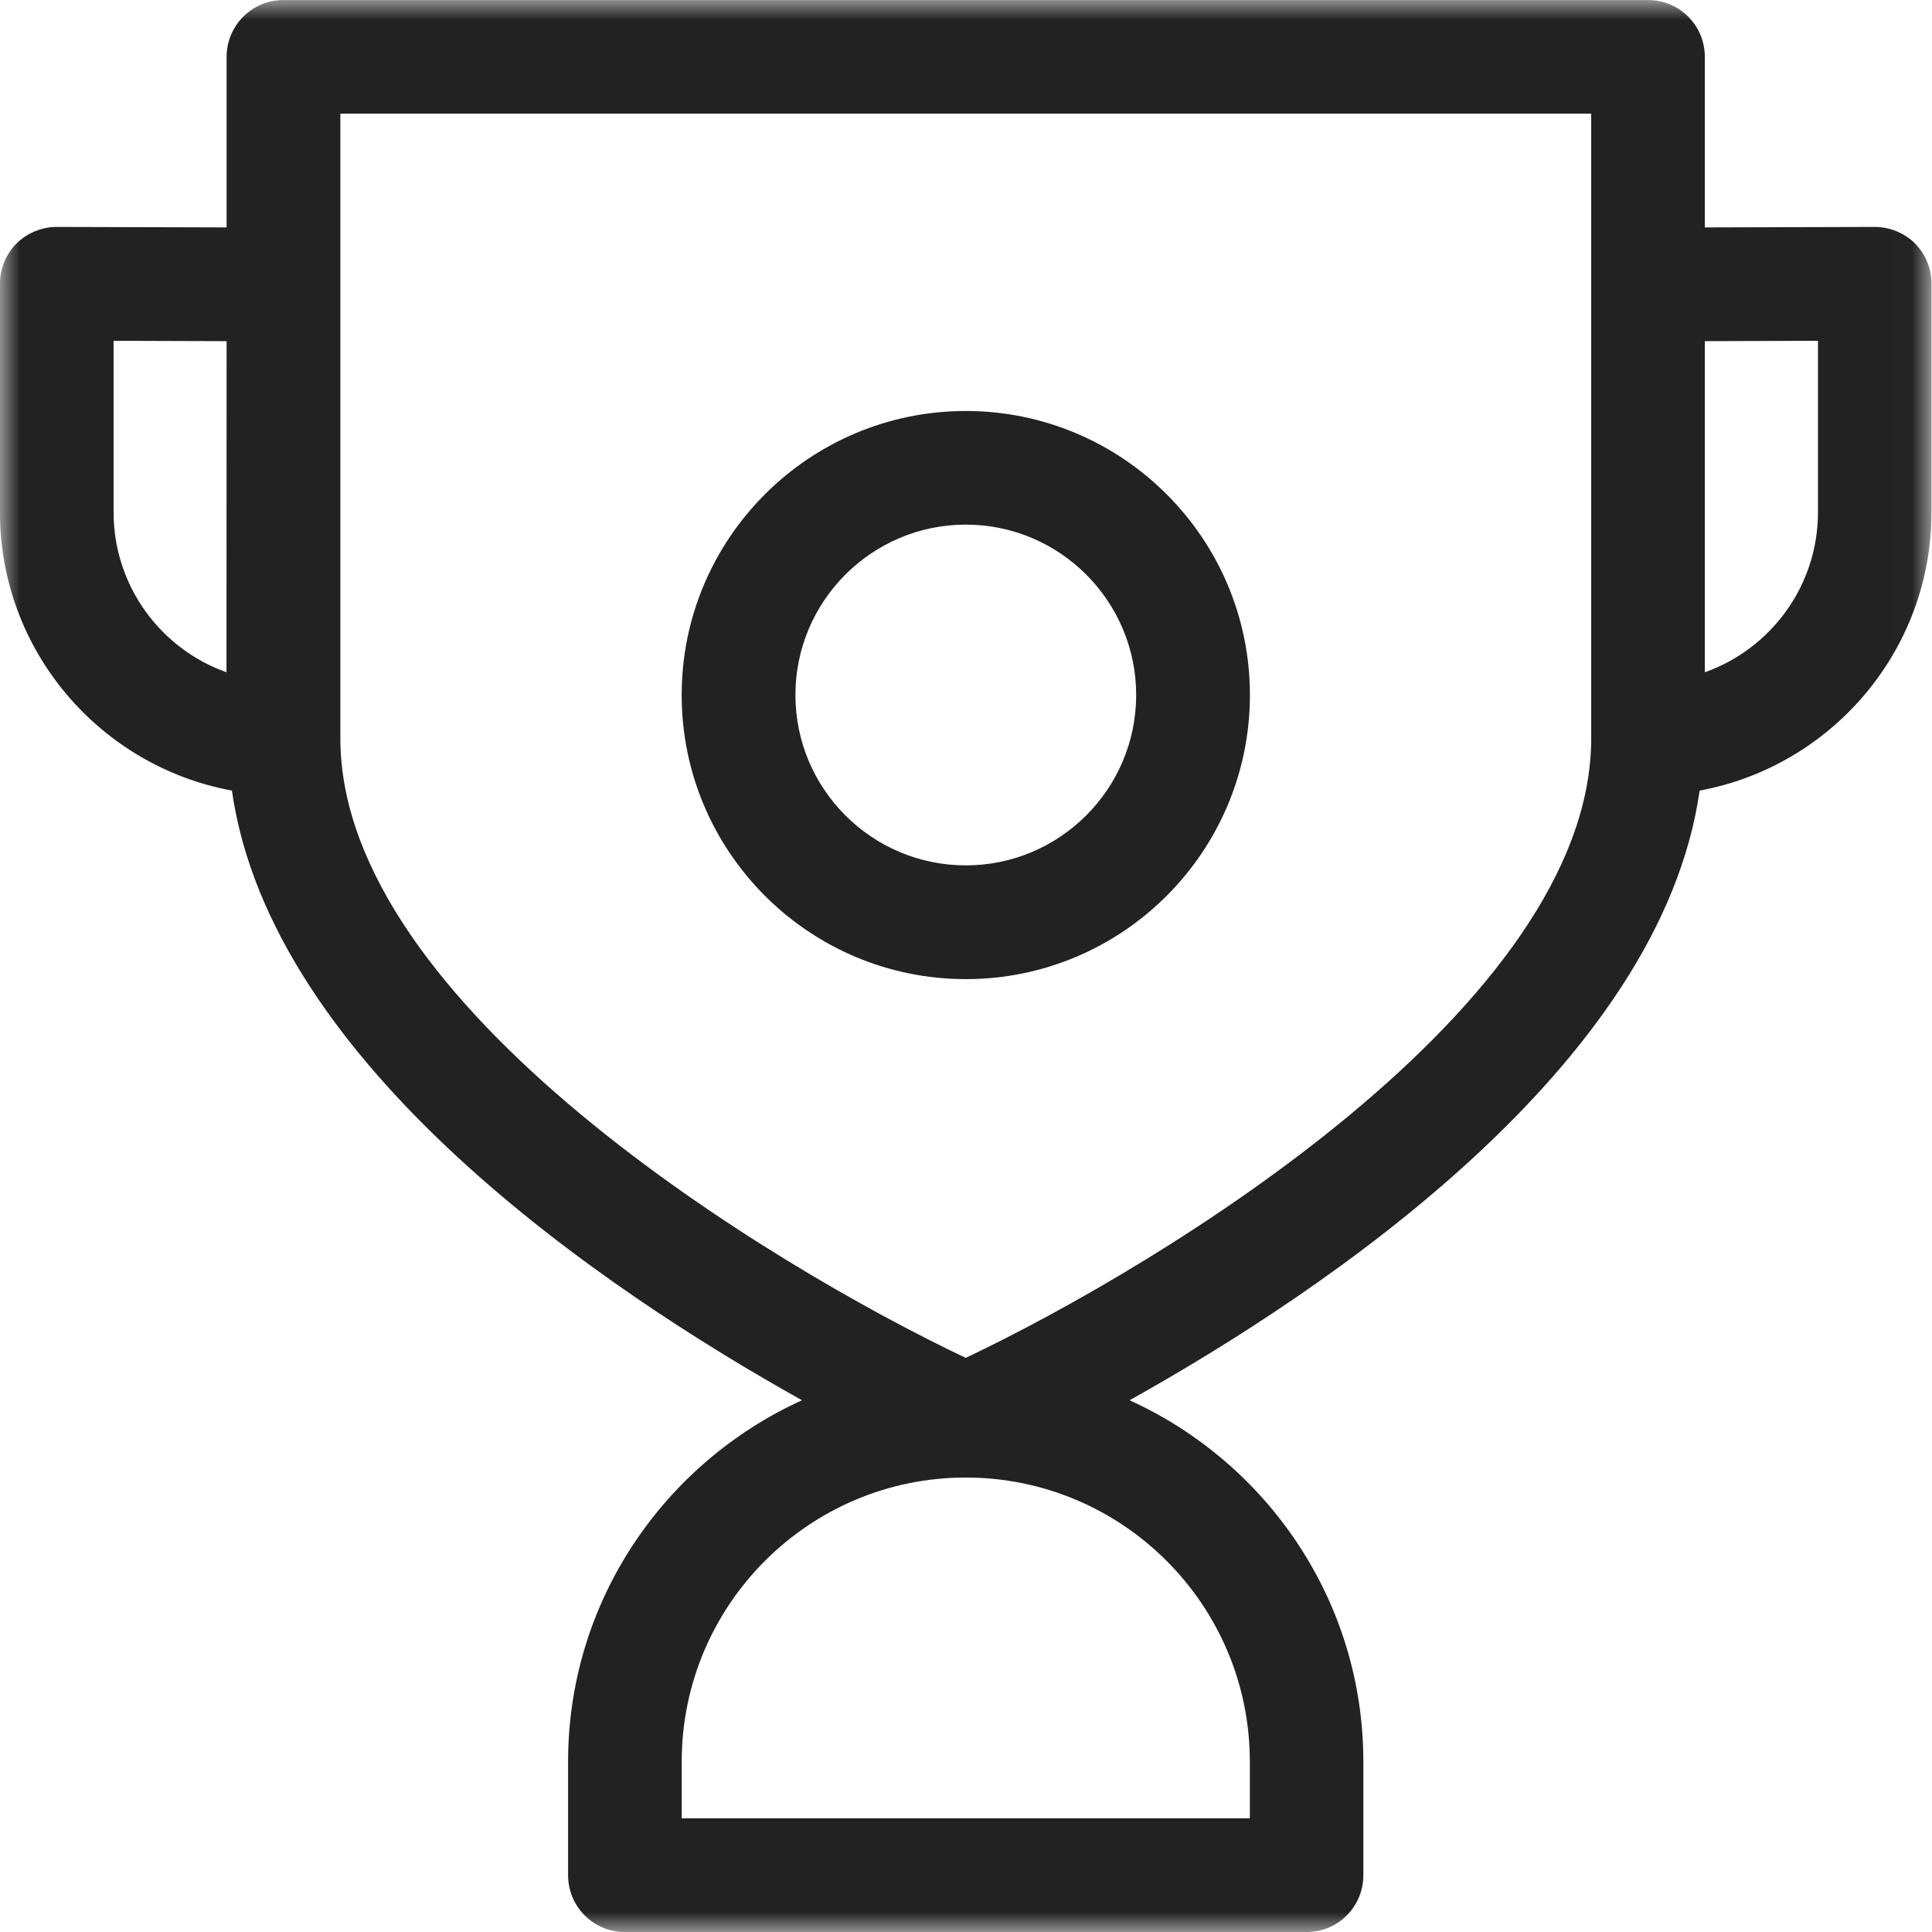 <svg width="48px" height="48px" viewBox="0 0 48 48" version="1.1" xmlns="http://www.w3.org/2000/svg" xmlns:xlink="http://www.w3.org/1999/xlink"><title>49597F56-FC8E-4204-B77F-01ADAD7AC94B@1.00x</title><desc>Created with sketchtool.</desc><defs><polygon id="path-1__k7K2zG5i" points="0 0.001 47.987 0.001 47.987 48 0 48"></polygon></defs><g id="Main-Screens__k7K2zG5i" stroke="none" stroke-width="1" fill="none" fill-rule="evenodd"><g id="Mobile-with-EC-Grid__k7K2zG5i" transform="translate(-136, -3128)"><g id="Prize_Icon_Mobile__k7K2zG5i" transform="translate(136, 3128)"><g id="Group-3__k7K2zG5i"><mask id="mask-2__k7K2zG5i" fill="white"><use xlink:href="#path-1__k7K2zG5i"></use></mask><g id="Clip-2__k7K2zG5i"></g><path d="M45.167,12.727 C45.167,14.56 43.991,16.123 42.356,16.702 L42.356,8.476 L45.167,8.467 L45.167,12.727 Z M39.533,18.343 C39.533,24.982 28.811,31.45 23.993,33.736 C19.178,31.453 8.456,24.994 8.456,18.343 L8.456,7.066 L8.456,2.824 L39.533,2.824 L39.533,18.343 Z M31.052,43.768 L31.052,45.175 L16.937,45.175 L16.937,43.768 C16.937,39.874 20.102,36.709 23.993,36.709 C27.887,36.709 31.052,39.874 31.052,43.768 L31.052,43.768 Z M5.627,16.702 C3.992,16.123 2.822,14.557 2.822,12.727 L2.822,8.467 L5.63,8.476 L5.627,16.702 Z M46.577,5.638 L46.571,5.638 L42.356,5.65 L42.356,1.414 C42.356,0.631 41.726,0.001 40.946,0.001 L7.043,0.001 C6.263,0.001 5.63,0.631 5.63,1.414 L5.63,5.65 L1.418,5.638 L1.412,5.638 C1.037,5.638 0.677,5.788 0.413,6.046 C0.149,6.313 -0.001,6.673 -0.001,7.048 L-0.001,12.727 C-0.001,16.171 2.489,19.039 5.762,19.642 C6.734,26.479 15.05,32.068 19.925,34.789 C16.508,36.343 14.114,39.775 14.114,43.768 L14.114,46.588 C14.114,47.371 14.744,48.001 15.524,48.001 L32.465,48.001 C33.242,48.001 33.872,47.371 33.872,46.588 L33.872,43.768 C33.872,39.775 31.481,36.343 28.064,34.789 C32.939,32.068 41.252,26.479 42.227,19.642 C45.497,19.039 47.987,16.171 47.987,12.727 L47.987,7.048 C47.987,6.673 47.84,6.313 47.576,6.046 C47.312,5.788 46.952,5.638 46.577,5.638 L46.577,5.638 Z" id="Fill-1__k7K2zG5i" fill="#222222" mask="url(#mask-2__k7K2zG5i)"></path></g><path d="M23.995,13.034 C26.329,13.034 28.228,14.933 28.228,17.267 C28.228,19.601 26.329,21.5 23.995,21.5 C21.661,21.5 19.762,19.601 19.762,17.267 C19.762,14.933 21.661,13.034 23.995,13.034 M23.995,24.326 C27.889,24.326 31.054,21.161 31.054,17.267 C31.054,13.376 27.889,10.211 23.995,10.211 C20.101,10.211 16.936,13.376 16.936,17.267 C16.936,21.161 20.101,24.326 23.995,24.326" id="Fill-4__k7K2zG5i" fill="#222222"></path></g></g></g></svg>